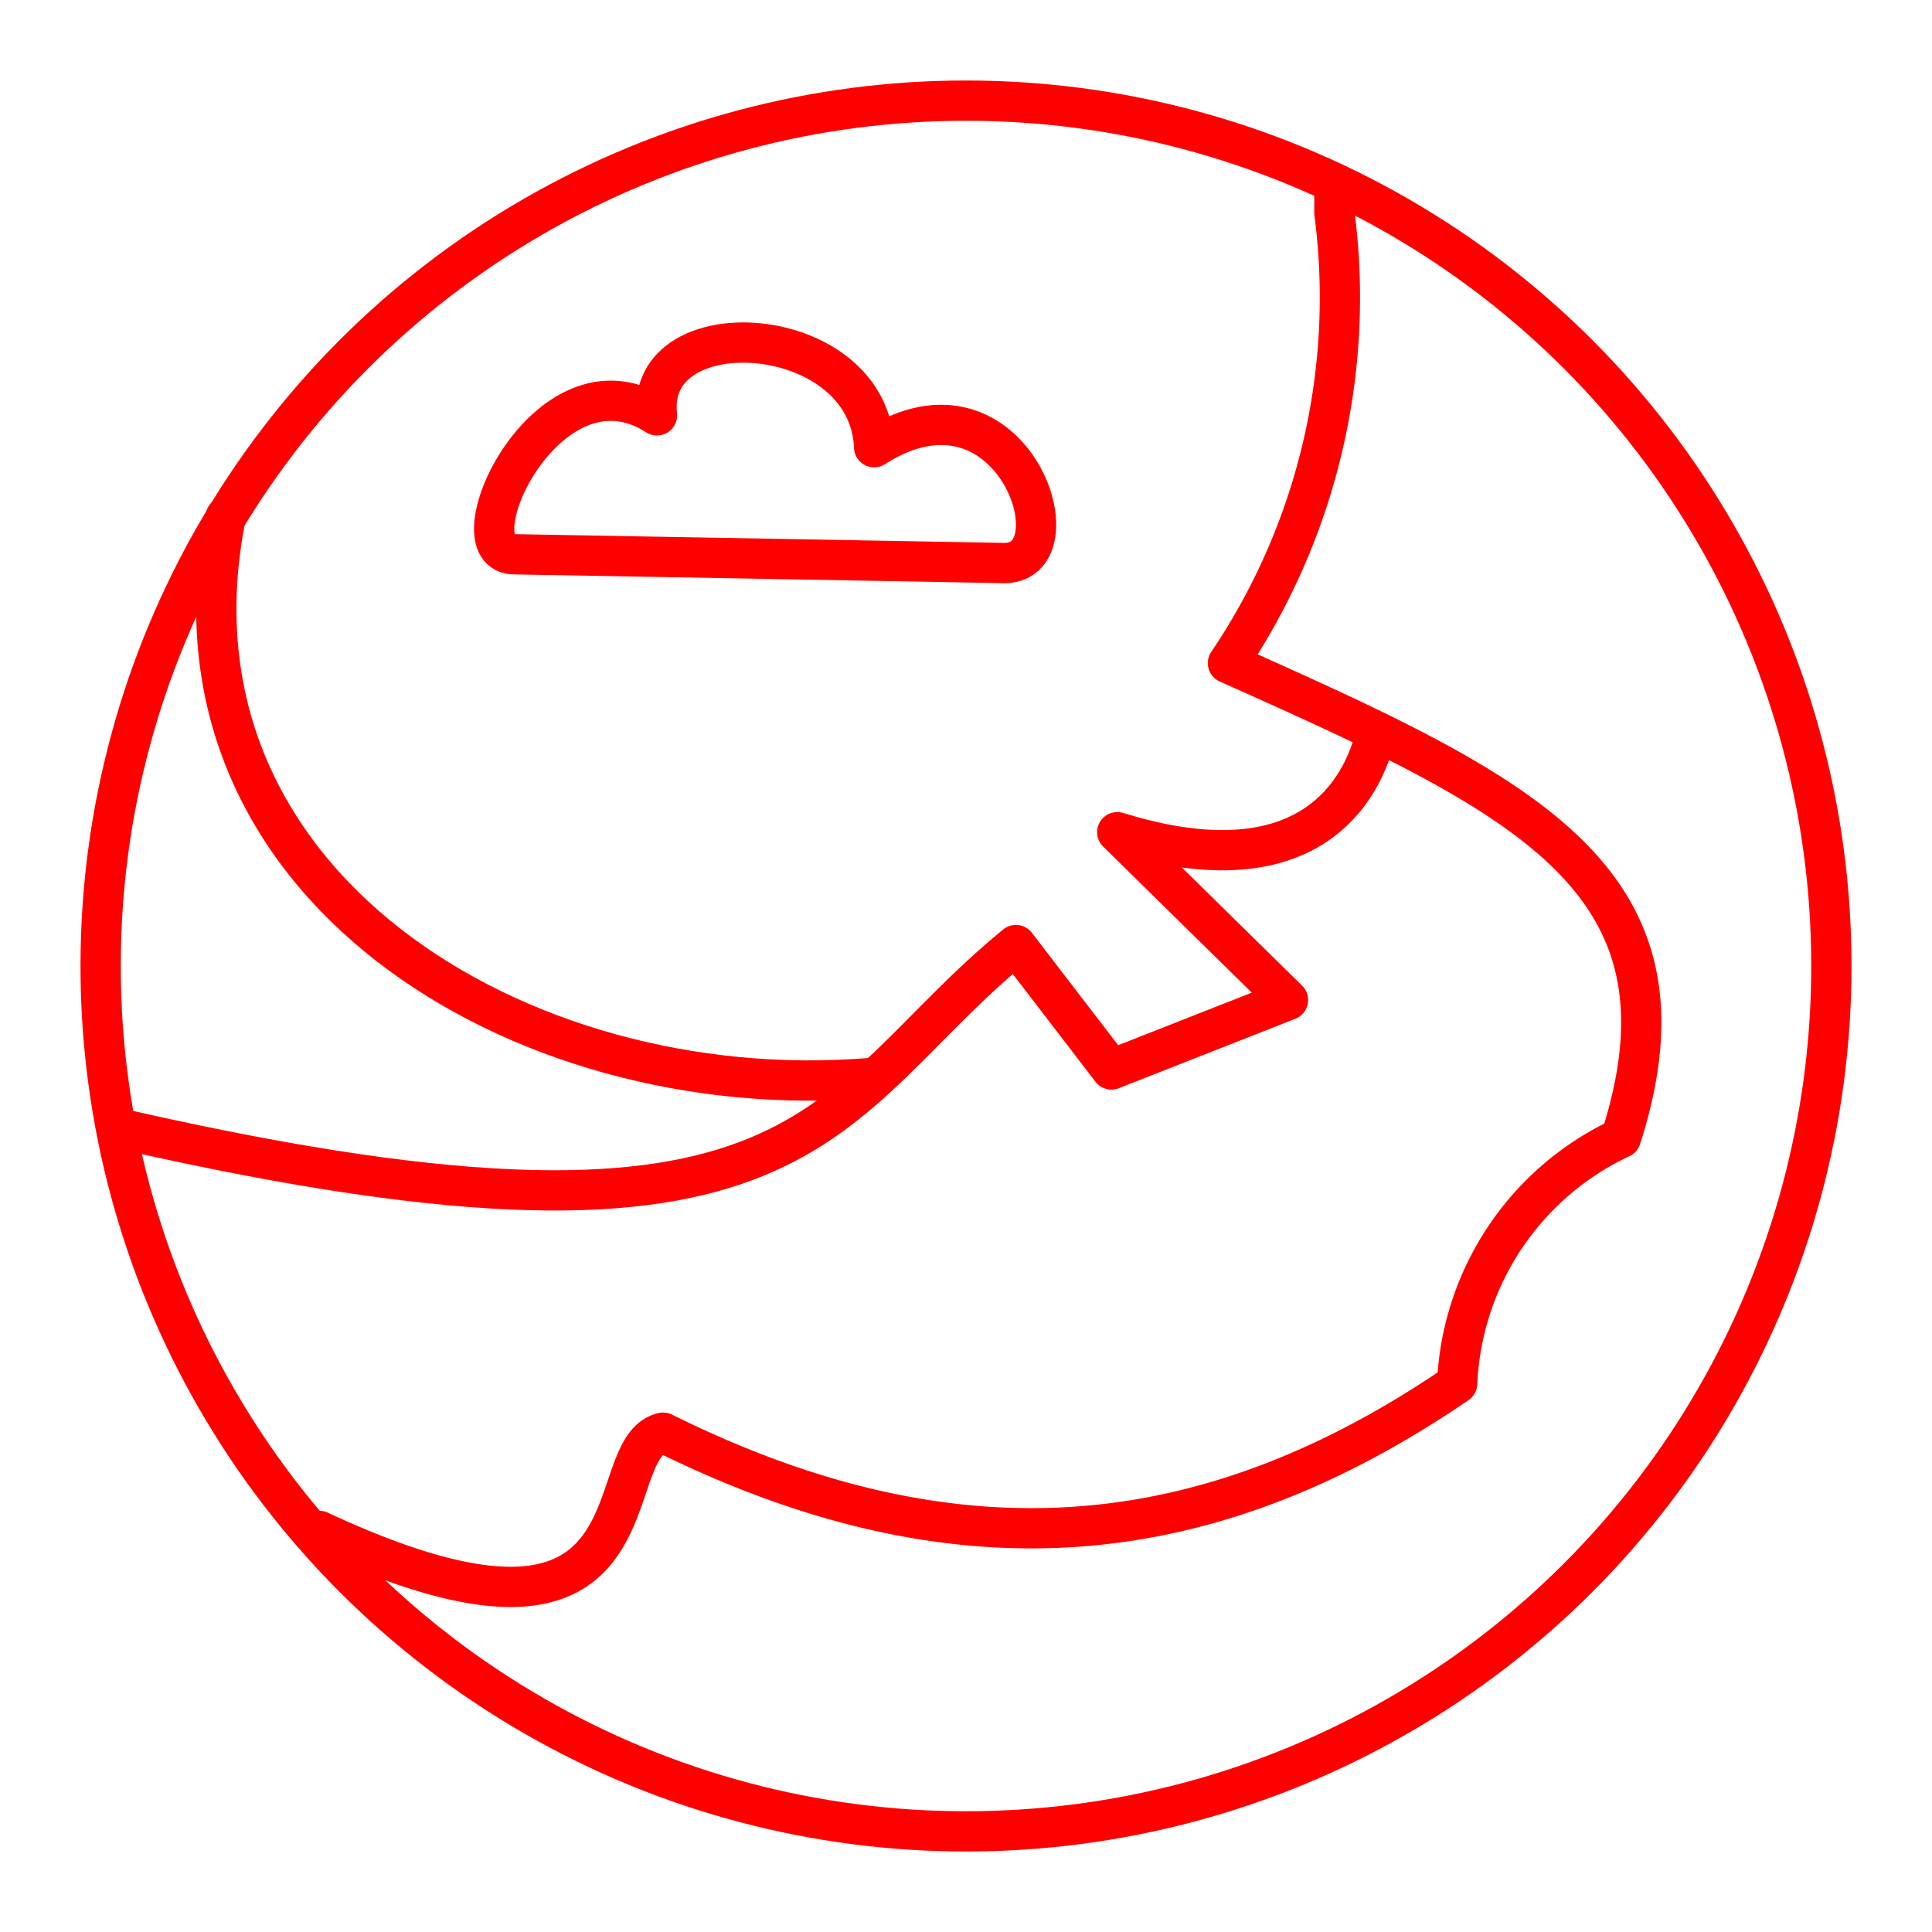 <svg xmlns="http://www.w3.org/2000/svg" viewBox="0 0 48 48"><defs><style>.a{fill:none;stroke:#FF0000;stroke-linecap:round;stroke-linejoin:round;}</style></defs><circle class="a" cx="24" cy="24" r="21.5"/><path class="a" d="M7.932,38.034c8.744,4.076,6.846-2.059,8.543-2.44,7.439,3.691,13.655,2.925,19.728-1.221a7.074,7.074,0,0,1,4.068-6.102c2.067-6.449-2.41-8.511-9.763-11.796A16.231,16.231,0,0,0,33.153,5.288v-.61"/><path class="a" d="M34.085,18.59c-.618,1.843-2.393,3.304-6.328,2.085L32,24.845l-4.387,1.726L25.24,23.479c-4.914,4.027-4.938,8.485-22.076,4.602"/><path class="a" d="M21.573,26.787c-8.677.695-17.786-4.866-15.964-13.95m7.191.934,12.08.216c2.006.128.323-5.11-3.163-2.876-.12-3.14-5.705-3.476-5.394-.791C13.591,8.551,11.182,13.811,12.8,13.771Z"/></svg>